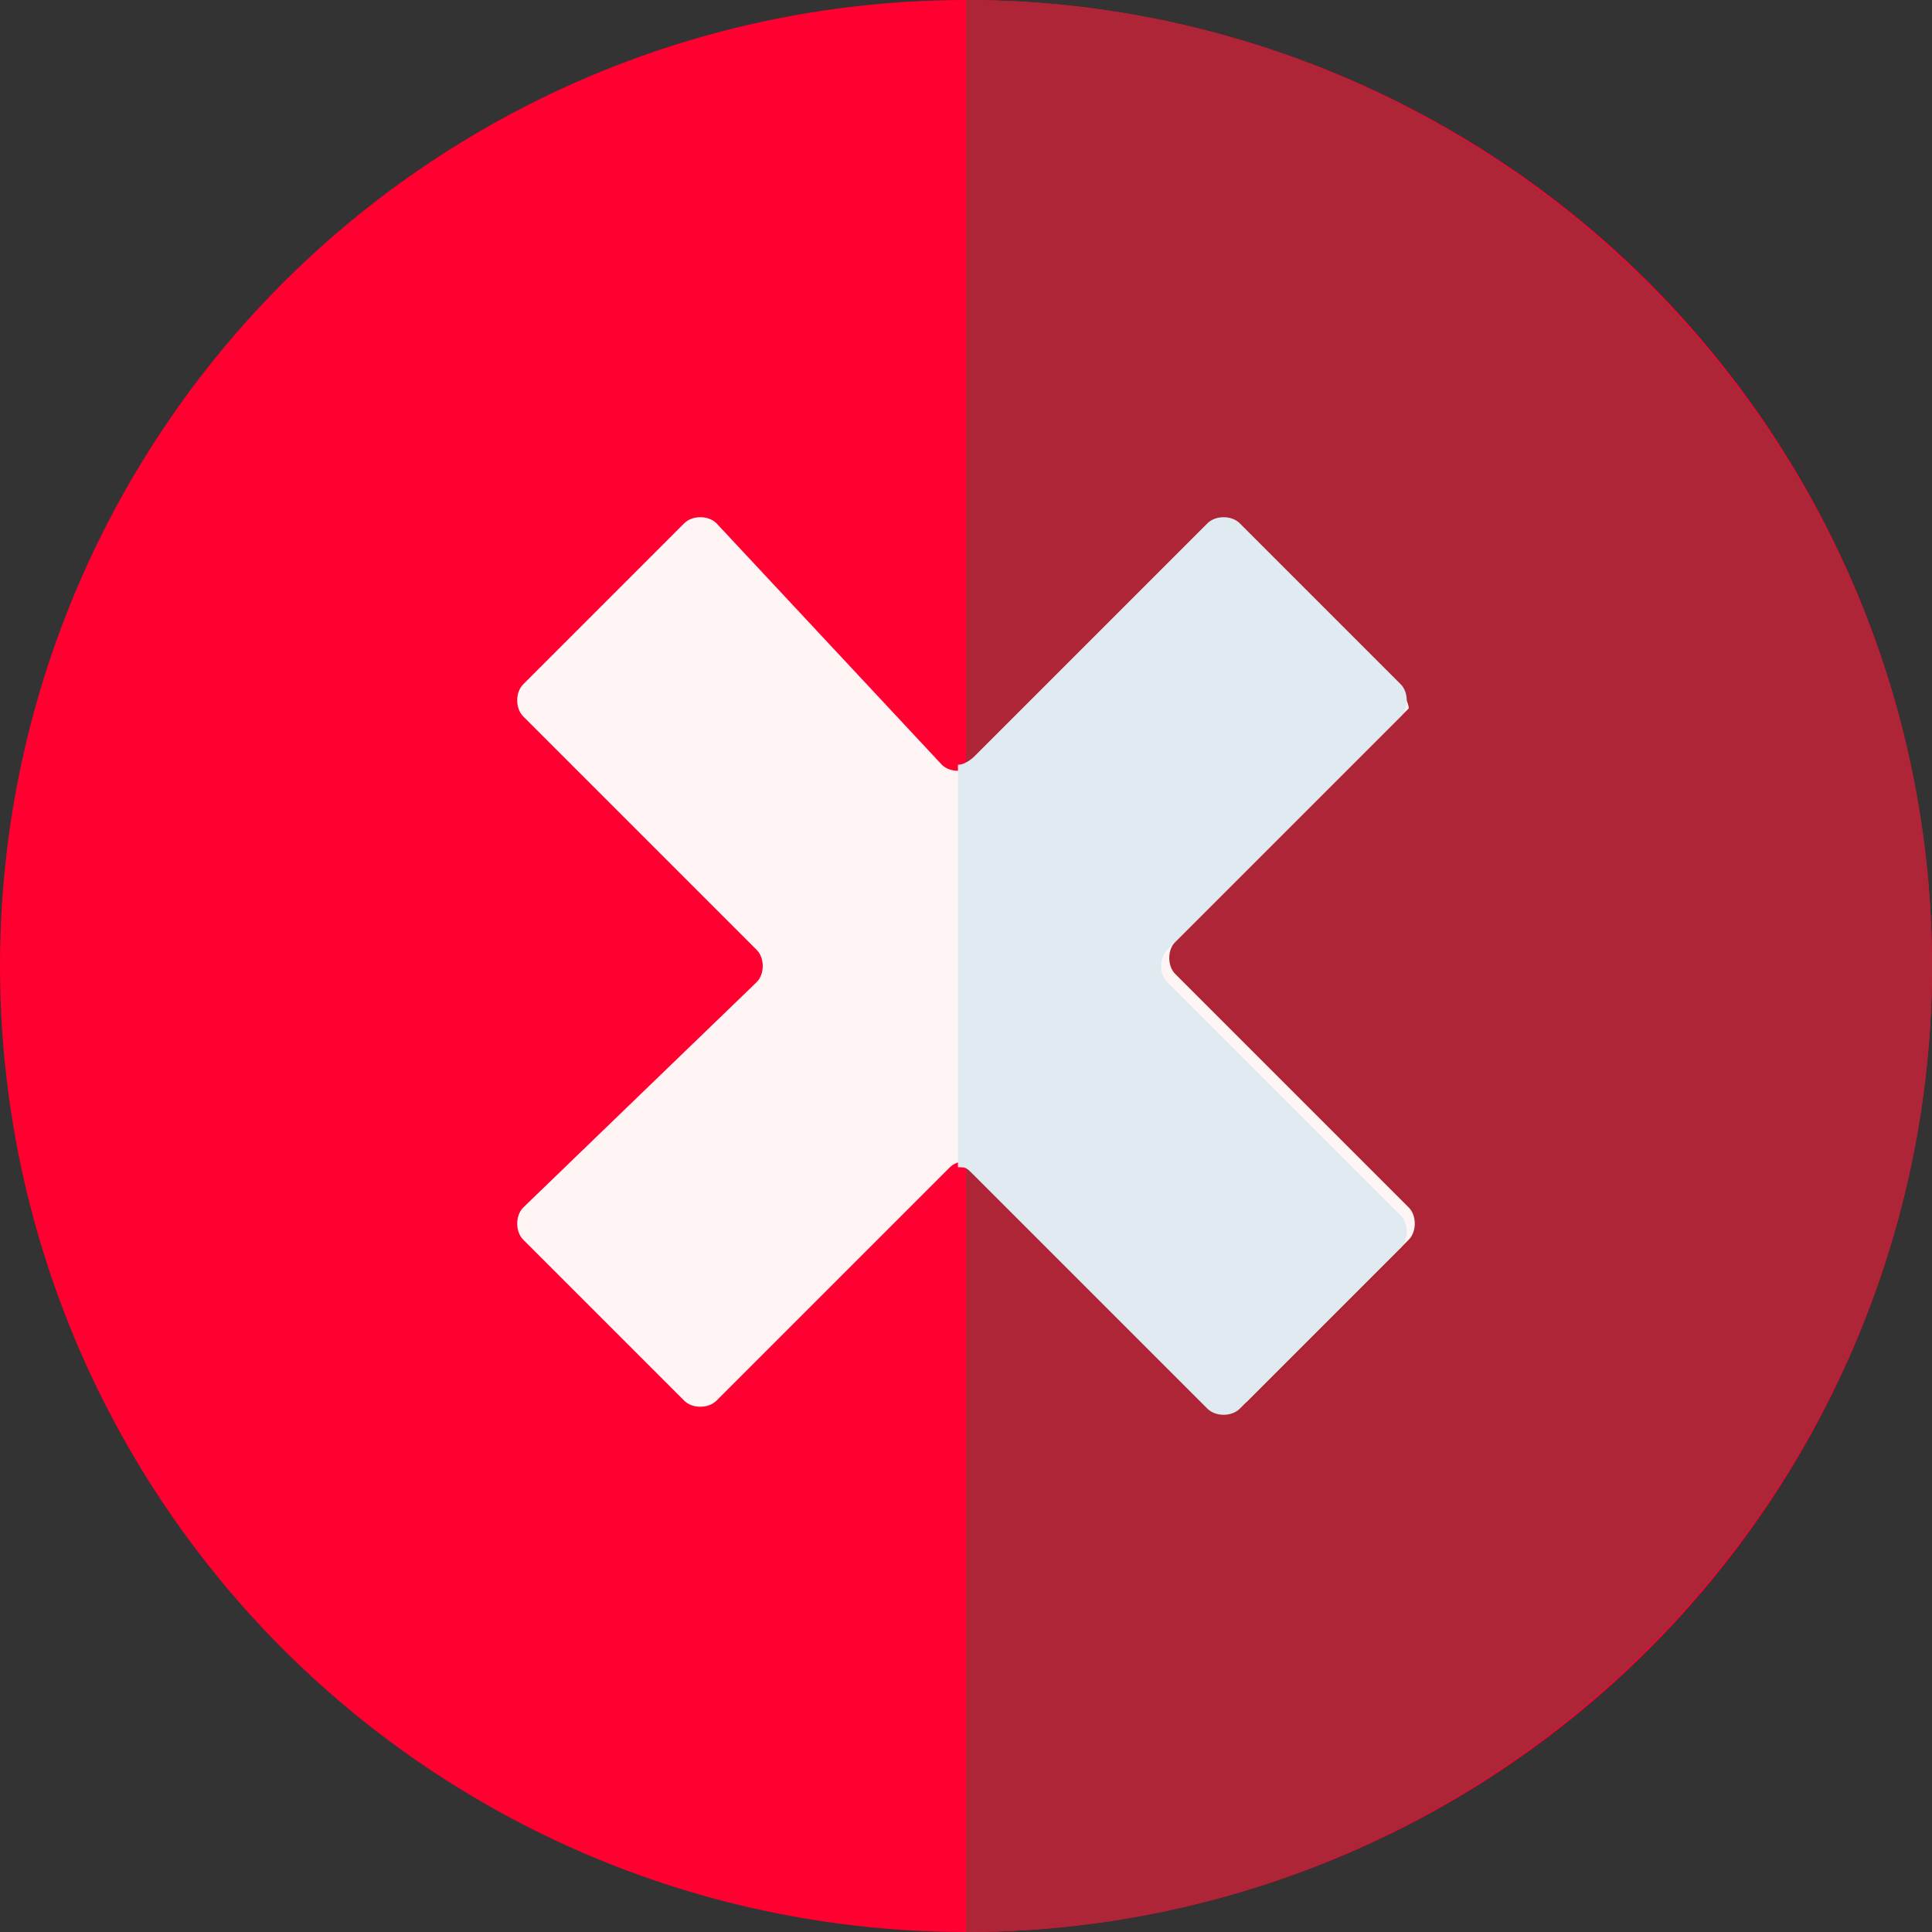 <?xml version="1.0" encoding="utf-8"?>
<!-- Generator: Adobe Illustrator 24.1.1, SVG Export Plug-In . SVG Version: 6.00 Build 0)  -->
<svg version="1.1" id="Слой_1" xmlns="http://www.w3.org/2000/svg" xmlns:xlink="http://www.w3.org/1999/xlink" x="0px" y="0px"
	 viewBox="0 0 24 24" style="enable-background:new 0 0 24 24;" xml:space="preserve">
<rect x="0" y="0" width="24" height="24" fill="#333333" stroke="none"/>
<style type="text/css">
	.st093823{fill:#FF0031;}
	.st193823{fill:#AE2538;}
	.st293823{fill:#FFF5F5;}
	.st393823{fill:#DFEBF1;}
</style>
<g>
	<ellipse class="st093823" cx="12" cy="12" rx="12" ry="12"/>
</g>
<path class="st193823" d="M12,0v24c6.6,0,12-5.4,12-12S18.6,0,12,0L12,0z"/>
<path class="st293823" d="M17.4,8.6l-2-2c-0.1-0.1-0.3-0.1-0.4,0l-2.9,2.9c-0.1,0.1-0.3,0.1-0.4,0L8.9,6.5c-0.1-0.1-0.3-0.1-0.4,0l-2,2
	c-0.1,0.1-0.1,0.3,0,0.4l2.9,2.9c0.1,0.1,0.1,0.3,0,0.4L6.5,15c-0.1,0.1-0.1,0.3,0,0.4l2,2c0.1,0.1,0.3,0.1,0.4,0l2.9-2.9
	c0.1-0.1,0.3-0.1,0.4,0l2.9,2.9c0.1,0.1,0.3,0.1,0.4,0l2-2c0.1-0.1,0.1-0.3,0-0.4l-2.9-2.9c-0.1-0.1-0.1-0.3,0-0.4l2.9-2.9
	C17.5,8.8,17.5,8.7,17.4,8.6z"/>
<path class="st393823" d="M17.4,8.9c0.1-0.1,0.1-0.3,0-0.4l-2-2c-0.1-0.1-0.3-0.1-0.4,0l-2.9,2.9c0,0-0.1,0.1-0.2,0.1v5
	c0.1,0,0.1,0,0.2,0.1l2.9,2.9c0.1,0.1,0.3,0.1,0.4,0l2-2c0.1-0.1,0.1-0.3,0-0.4l-2.9-2.9c-0.1-0.1-0.1-0.3,0-0.4L17.4,8.9z"/>
</svg>
